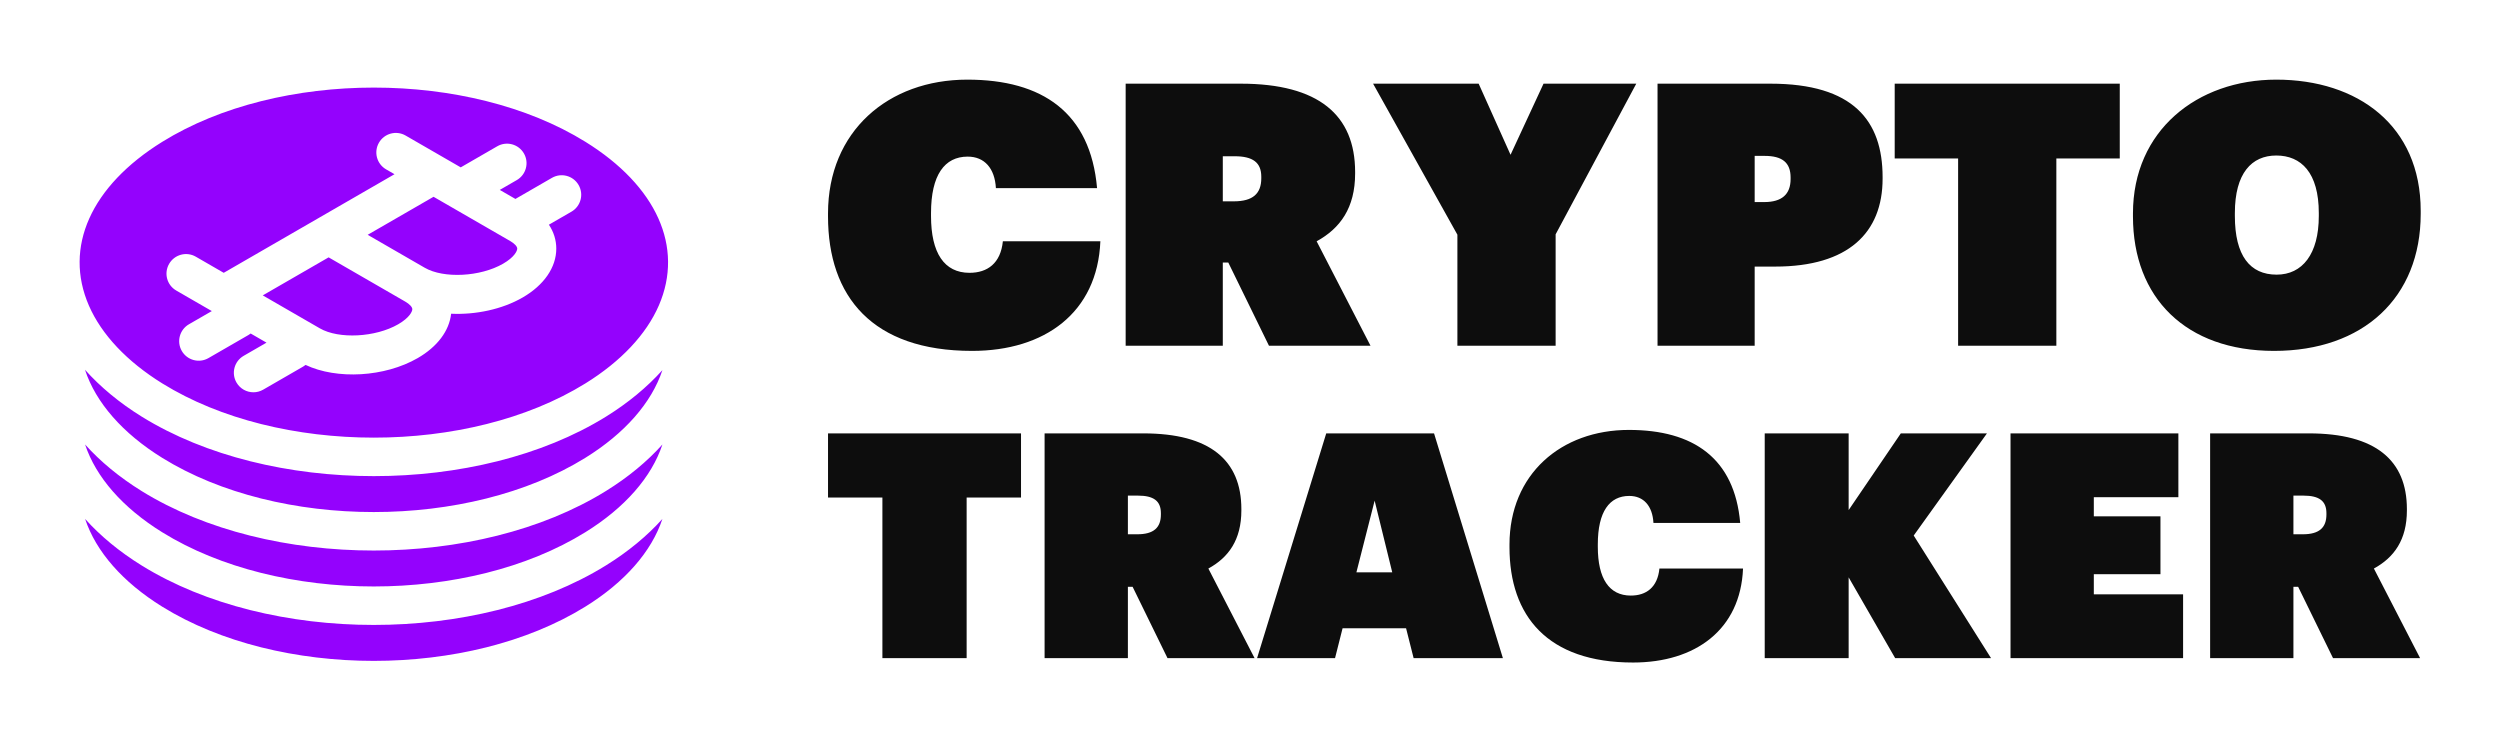 
        <svg xmlns="http://www.w3.org/2000/svg" xmlns:xlink="http://www.w3.org/1999/xlink" version="1.1" width="3204.082" 
        height="951.86" viewBox="0 0 3204.082 951.86">
			
			<g transform="scale(10.204) translate(10, 10)">
				<defs id="SvgjsDefs4727"></defs><g id="SvgjsG4728" featureKey="symbolFeature-0" transform="matrix(0.872,0,0,0.872,-5.773,-5.724)" fill="#9402fd"><path xmlns="http://www.w3.org/2000/svg" d="M79.456,82.481c-16.8,10.41-44.136,10.41-60.936,0c-5.703-3.534-9.545-7.939-11.108-12.638  c2.201,2.452,4.931,4.712,8.145,6.703c9.217,5.71,21.324,8.565,33.431,8.565c12.107,0,24.214-2.856,33.431-8.565  c3.214-1.992,5.944-4.251,8.146-6.703C89.002,74.541,85.161,78.947,79.456,82.481L79.456,82.481z M18.534,15.519  c8.399-5.205,19.434-7.807,30.467-7.807c11.033,0,22.068,2.602,30.468,7.807c10.262,6.358,14.22,15.165,10.589,23.56  c-1.813,4.189-5.474,8.078-10.589,11.247c-16.8,10.41-44.136,10.41-60.935,0c-5.097-3.158-8.752-7.032-10.571-11.203  C4.296,30.716,8.249,21.891,18.534,15.519L18.534,15.519z M7.394,48.358c1.551,4.716,5.401,9.14,11.127,12.687  c16.8,10.408,44.135,10.408,60.935,0c5.704-3.534,9.547-7.938,11.11-12.636c-2.209,2.455-4.933,4.717-8.133,6.7  c-9.216,5.71-21.326,8.567-33.431,8.567c-12.109,0-24.214-2.856-33.431-8.567C12.348,53.113,9.61,50.833,7.394,48.358L7.394,48.358z   M15.556,65.827c-3.216-1.993-5.946-4.255-8.149-6.708c1.561,4.701,5.405,9.108,11.112,12.644c16.8,10.409,44.135,10.409,60.935,0  c5.708-3.536,9.552-7.943,11.113-12.644c-2.201,2.454-4.932,4.716-8.149,6.708c-9.217,5.71-21.324,8.567-33.431,8.567  C36.88,74.394,24.772,71.537,15.556,65.827L15.556,65.827z M42.487,32.166l-9.486,5.477l8.219,4.746  c2.737,1.581,8.012,1.305,11.287-0.584c1.609-0.929,2.034-1.827,2.034-2.171c0-0.313-0.392-0.733-1.022-1.097L42.487,32.166  L42.487,32.166z M57.599,23.441l-9.487,5.477l8.219,4.745c0.001,0.001,0.001,0.001,0.001,0.001c2.737,1.58,8.011,1.307,11.287-0.585  c1.609-0.929,2.034-1.826,2.034-2.171c0-0.312-0.391-0.732-1.021-1.097L57.599,23.441L57.599,23.441z M20.538,36.943l1.211,0.699  l-0.001,0.001l3.915,2.259l-3.295,1.902c-1.346,0.777-1.807,2.497-1.03,3.842c0.777,1.346,2.497,1.807,3.842,1.029l5.762-3.326  c0.113-0.065,0.219-0.137,0.32-0.214l2.277,1.315l-3.295,1.902c-1.346,0.777-1.806,2.497-1.029,3.842  c0.521,0.902,1.466,1.407,2.439,1.407c0.477,0,0.961-0.122,1.404-0.377l5.762-3.327c0.124-0.071,0.24-0.151,0.349-0.238  c4.506,2.137,11.401,1.758,16.15-0.984c2.83-1.633,4.551-3.934,4.813-6.39c3.531,0.163,7.335-0.624,10.3-2.336  c3.08-1.778,4.847-4.345,4.847-7.043c0-1.23-0.372-2.404-1.064-3.444l3.249-1.876c1.346-0.777,1.806-2.498,1.029-3.842  c-0.777-1.346-2.496-1.806-3.842-1.029l-5.141,2.968c-0.04,0.023-0.078,0.046-0.115,0.07l-2.255-1.302l2.447-1.413  c1.346-0.777,1.807-2.496,1.03-3.841c-0.777-1.346-2.496-1.807-3.842-1.03l-5.141,2.968c-0.04,0.022-0.078,0.046-0.116,0.07  l-2.505-1.446c-0.002-0.001-0.003-0.002-0.005-0.003l-5.431-3.135c-1.344-0.777-3.065-0.317-3.842,1.029  c-0.777,1.346-0.315,3.067,1.031,3.842l1.21,0.699l-6.958,4.017c-0.003,0.002-0.005,0.003-0.009,0.005l-3.926,2.267  c-0.001,0.001-0.002,0.001-0.003,0.002l-13.701,7.911l-4.024-2.323c-1.345-0.778-3.064-0.315-3.842,1.029  C18.731,34.446,19.192,36.167,20.538,36.943z" style="fill-rule: evenodd; clip-rule: evenodd;"></path></g><g id="SvgjsG4729" featureKey="nameFeature-0" transform="matrix(1.151,0,0,1.151,93.079,-12.612)" fill="#0d0d0d"><path d="M16.52 40.56 c-10.88 0 -15.72 -5.92 -15.72 -14.68 l0 -0.32 c0 -8.96 6.56 -14.6 15.2 -14.6 c8.2 0 13.44 3.6 14.16 11.84 l-11.04 0 c-0.12 -2.16 -1.24 -3.44 -3.08 -3.44 c-2.52 0 -4 2 -4 6.16 l0 0.32 c0 4.04 1.44 6.2 4.2 6.2 c1.96 0 3.4 -1.04 3.64 -3.44 l10.64 0 c-0.32 7.8 -6.08 11.96 -14 11.96 z M33.28 40 l0 -28.6 l12.56 0 c8.52 0 12.48 3.44 12.48 9.64 l0 0.16 c0 3.76 -1.64 6 -4.2 7.4 l5.88 11.4 l-11.08 0 l-4.44 -9.08 l-0.6 0 l0 9.08 l-10.6 0 z M43.88 24.24 l1.2 0 c2.08 0 3 -0.84 3 -2.52 l0 -0.16 c0 -1.56 -0.92 -2.24 -2.92 -2.24 l-1.28 0 l0 4.92 z M69.48 40 l0 -12.12 l-9.2 -16.48 l11.52 0 l3.48 7.76 l3.6 -7.76 l10.12 0 l-8.8 16.44 l0 12.16 l-10.72 0 z M91.32 40 l0 -28.6 l12.32 0 c9.04 0 12.24 4.04 12.24 10.2 l0 0.16 c0 5.92 -3.76 9.6 -11.72 9.6 l-2.24 0 l0 8.64 l-10.6 0 z M101.92 24.32 l1.04 0 c1.92 0 2.88 -0.84 2.88 -2.52 l0 -0.16 c0 -1.64 -0.92 -2.36 -2.84 -2.36 l-1.08 0 l0 5.04 z M124.12 40 l0 -20.44 l-6.92 0 l0 -8.16 l24.56 0 l0 8.16 l-6.92 0 l0 20.44 l-10.72 0 z M158.88 32.24 c2.8 0 4.6 -2.24 4.6 -6.4 l0 -0.32 c0 -4.4 -1.92 -6.28 -4.64 -6.28 c-2.68 0 -4.52 1.92 -4.52 6.28 l0 0.32 c0 4.32 1.64 6.4 4.56 6.4 z M158.6 40.56 c-9.64 0 -15.4 -5.8 -15.4 -14.68 l0 -0.32 c0 -9.04 7 -14.6 15.64 -14.6 c8.88 0 15.76 5 15.76 14.32 l0 0.32 c0 9.16 -6.28 14.96 -16 14.96 z"></path></g><g id="SvgjsG4730" featureKey="nameFeature-1" transform="matrix(0.987,0,0,0.987,93.329,33.181)" fill="#0d0d0d"><path d="M7.6 40 l0 -20.44 l-6.92 0 l0 -8.16 l24.56 0 l0 8.16 l-6.92 0 l0 20.44 l-10.72 0 z M28.24 40 l0 -28.6 l12.56 0 c8.52 0 12.48 3.44 12.48 9.64 l0 0.16 c0 3.76 -1.64 6 -4.2 7.4 l5.88 11.4 l-11.08 0 l-4.44 -9.08 l-0.6 0 l0 9.08 l-10.6 0 z M38.84 24.24 l1.2 0 c2.08 0 3 -0.84 3 -2.52 l0 -0.16 c0 -1.56 -0.92 -2.24 -2.92 -2.24 l-1.28 0 l0 4.92 z M55.28 40 l8.8 -28.6 l13.72 0 l8.76 28.6 l-11.36 0 l-0.96 -3.8 l-8.08 0 l-0.96 3.8 l-9.92 0 z M70.24 19.96 l-2.32 9.12 l4.56 0 z M103.12 40.56 c-10.88 0 -15.72 -5.92 -15.72 -14.68 l0 -0.32 c0 -8.96 6.56 -14.6 15.2 -14.6 c8.2 0 13.44 3.6 14.16 11.84 l-11.04 0 c-0.12 -2.16 -1.24 -3.44 -3.08 -3.44 c-2.52 0 -4 2 -4 6.16 l0 0.32 c0 4.04 1.44 6.2 4.2 6.2 c1.96 0 3.4 -1.04 3.64 -3.44 l10.64 0 c-0.32 7.8 -6.08 11.96 -14 11.96 z M119.88 40 l0 -28.6 l10.68 0 l0 9.76 l6.64 -9.76 l10.96 0 l-9.32 13 l9.84 15.6 l-12.2 0 l-5.92 -10.28 l0 10.28 l-10.68 0 z M151.16 40 l0 -28.6 l21.36 0 l0 8.12 l-10.76 0 l0 2.44 l8.48 0 l0 7.36 l-8.48 0 l0 2.56 l11.36 0 l0 8.12 l-21.96 0 z M176.56 40 l0 -28.6 l12.56 0 c8.52 0 12.48 3.44 12.48 9.64 l0 0.16 c0 3.76 -1.64 6 -4.2 7.4 l5.88 11.4 l-11.08 0 l-4.44 -9.08 l-0.6 0 l0 9.08 l-10.6 0 z M187.16 24.24 l1.2 0 c2.08 0 3 -0.84 3 -2.52 l0 -0.16 c0 -1.56 -0.92 -2.24 -2.92 -2.24 l-1.28 0 l0 4.92 z"></path></g>
			</g>
		</svg>
	